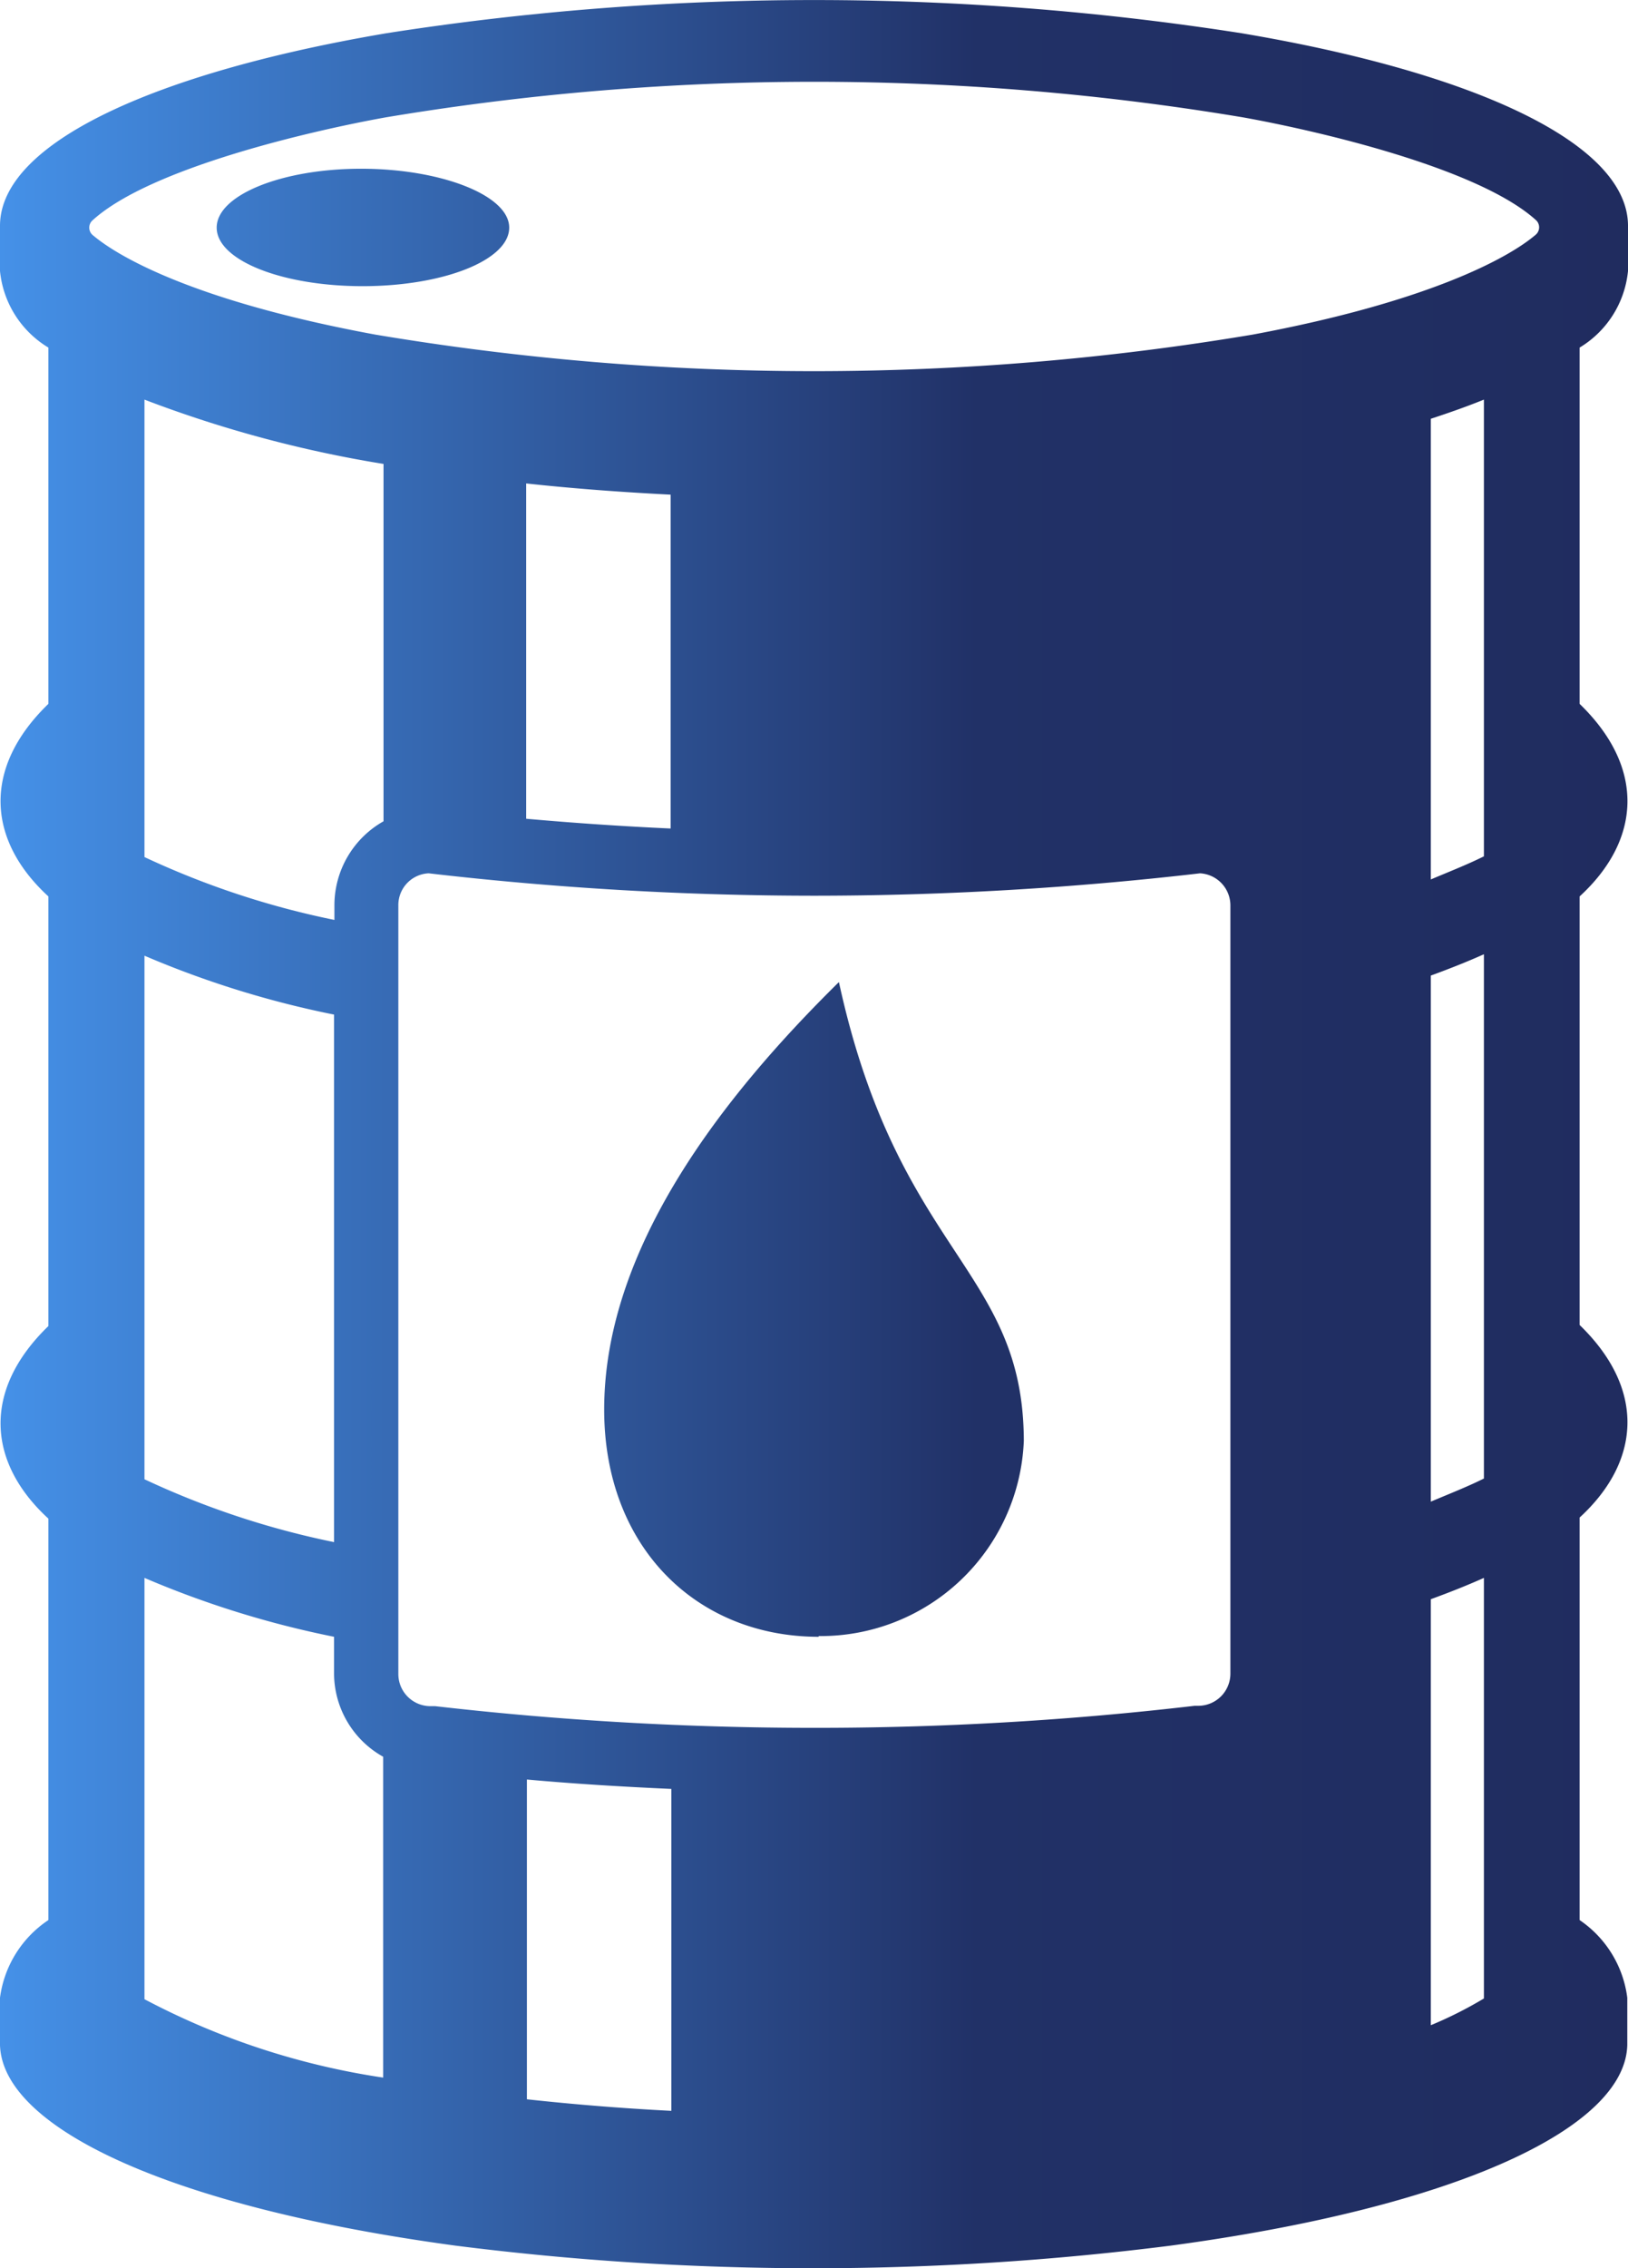 <svg xmlns="http://www.w3.org/2000/svg" xmlns:xlink="http://www.w3.org/1999/xlink" viewBox="0 0 45.08 62.77"><defs><style>.cls-1{fill:url(#linear-gradient);}</style><linearGradient id="linear-gradient" y1="31.39" x2="45.08" y2="31.39" gradientUnits="userSpaceOnUse"><stop offset="0" stop-color="#4591e8"/><stop offset="0.6" stop-color="#213167"/><stop offset="1" stop-color="#202c5f"/></linearGradient></defs><g id="Layer_2" data-name="Layer 2"><g id="Layer_1-2" data-name="Layer 1"><path class="cls-1" d="M45.08,7.5V6.25c0-2.31-4.34-4.26-10.7-5.33A76.75,76.75,0,0,0,10.7.92C4.34,2,0,3.94,0,6.25V7.5A2.79,2.79,0,0,0,1.34,9.62v9.86c-1.86,1.8-1.67,3.8,0,5.33V36.7c-1.86,1.8-1.67,3.8,0,5.33V53.14A3.06,3.06,0,0,0,0,55.29V56.6c.07,2.29,4.7,4.48,12.61,5.55a78.64,78.64,0,0,0,19.81,0C40.36,61.08,45,58.89,45.06,56.6V55.29a3.06,3.06,0,0,0-1.32-2.15V42c1.67-1.53,1.86-3.53,0-5.33V24.81c1.67-1.53,1.86-3.53,0-5.33V9.62A2.79,2.79,0,0,0,45.08,7.5ZM4,55.33V43.67A26.68,26.68,0,0,0,9.25,45.3v1a2.65,2.65,0,0,0,1.36,2.32v8.88A20.62,20.62,0,0,1,4,55.33Zm8.06-8.11h-.14a.89.89,0,0,1-.89-.89V25.05a.88.88,0,0,1,.84-.88,93,93,0,0,0,10.68.62,93,93,0,0,0,10.68-.62.89.89,0,0,1,.84.88V46.32a.89.89,0,0,1-.89.89h-.1a90.3,90.3,0,0,1-10.53.61A92,92,0,0,1,12.05,47.22Zm6.51-24.29c-1.32-.06-2.65-.15-4-.27V13.38c1.29.14,2.62.24,4,.31Zm-7.95-.2a2.67,2.67,0,0,0-1.36,2.32v.41A23.34,23.34,0,0,1,4,23.72V11.06a33.55,33.55,0,0,0,6.62,1.78ZM9.25,28.08v14.6A23.34,23.34,0,0,1,4,40.94V26.45A26.68,26.68,0,0,0,9.25,28.08Zm5.34,30V49.25c1.32.12,2.65.2,4,.26v8.91C17.21,58.35,15.87,58.24,14.59,58.1Zm26.5-2.77a11.17,11.17,0,0,1-1.47.74V44.26c.52-.19,1-.38,1.47-.59Zm0-14.39c-.46.23-1,.44-1.47.64V27c.52-.19,1-.38,1.47-.59Zm0-17.22c-.46.23-1,.44-1.47.64V11.59c.52-.17,1-.34,1.47-.53ZM42.52,6.5c-.76.65-3,1.86-7.83,2.76a73.41,73.41,0,0,1-24.3,0C5.51,8.36,3.32,7.15,2.56,6.5a.27.27,0,0,1,0-.4c1.6-1.46,6.11-2.49,8.11-2.85a72,72,0,0,1,23.76,0c2,.36,6.51,1.39,8.11,2.85A.27.27,0,0,1,42.52,6.5ZM14.1,6.3c0,.9-1.82,1.62-4.06,1.62S6,7.2,6,6.3,7.8,4.67,10,4.67,14.1,5.4,14.1,6.3Zm8.57,39c-3.38,0-5.94-2.48-5.94-6.29,0-4.49,3.31-8.69,6.5-11.83,1.64,7.54,5.11,7.92,5.12,12.7A5.63,5.63,0,0,1,22.67,45.28Z"/></g></g></svg>